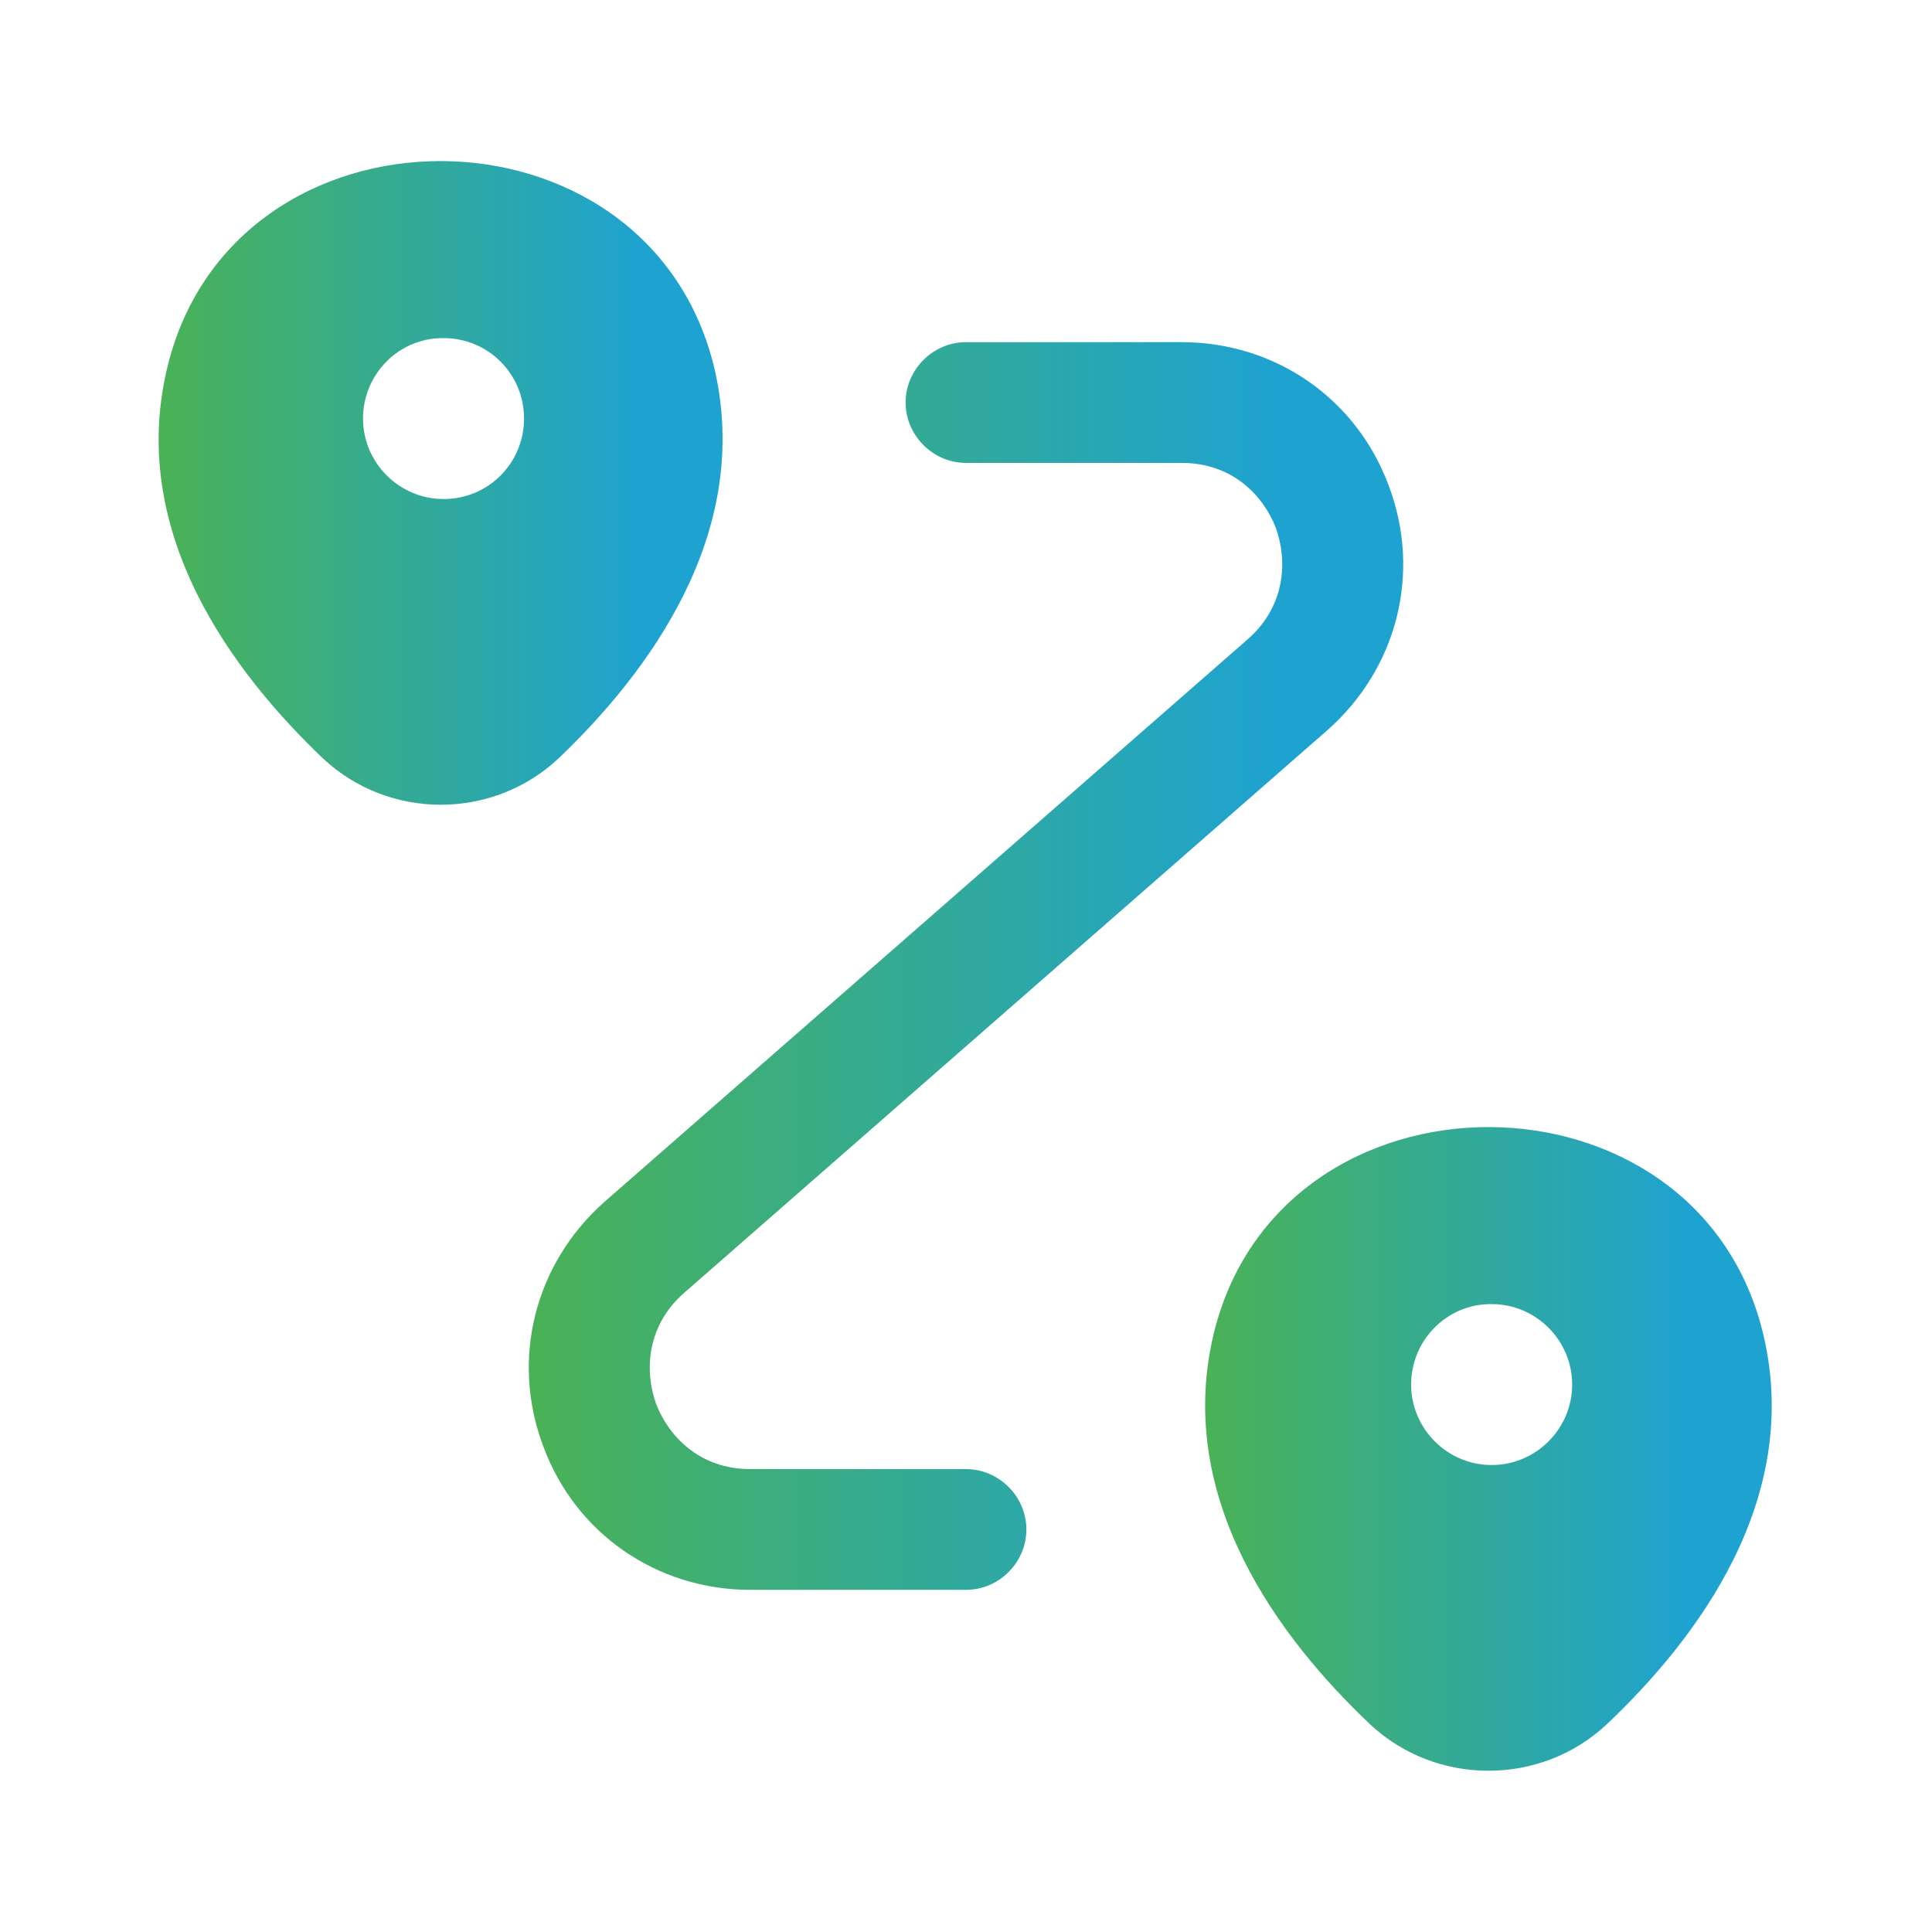 <svg width="20" height="20" viewBox="0 0 20 20" fill="none" xmlns="http://www.w3.org/2000/svg">
<path d="M7.4 3.833C6.733 0.95 2.392 0.941 1.725 3.833C1.333 5.525 2.408 6.958 3.342 7.85C4.025 8.491 5.1 8.491 5.783 7.85C6.717 6.958 7.783 5.525 7.4 3.833ZM4.592 5.166C4.133 5.166 3.758 4.791 3.758 4.333C3.758 3.875 4.125 3.5 4.583 3.5H4.592C5.058 3.5 5.425 3.875 5.425 4.333C5.425 4.791 5.058 5.166 4.592 5.166Z" fill="url(#paint0_linear_3043_1215)"/>
<path d="M18.258 13.833C17.592 10.95 13.233 10.941 12.558 13.833C12.167 15.525 13.242 16.958 14.183 17.85C14.867 18.491 15.95 18.491 16.633 17.85C17.575 16.958 18.65 15.525 18.258 13.833ZM15.442 15.166C14.983 15.166 14.608 14.791 14.608 14.333C14.608 13.875 14.975 13.5 15.433 13.5H15.442C15.9 13.5 16.275 13.875 16.275 14.333C16.275 14.791 15.9 15.166 15.442 15.166Z" fill="url(#paint1_linear_3043_1215)"/>
<path d="M10 16.458H7.767C6.8 16.458 5.958 15.875 5.625 14.975C5.283 14.075 5.533 13.083 6.258 12.441L12.917 6.617C13.317 6.266 13.325 5.792 13.208 5.466C13.083 5.141 12.767 4.792 12.233 4.792H10C9.658 4.792 9.375 4.508 9.375 4.167C9.375 3.825 9.658 3.542 10 3.542H12.233C13.2 3.542 14.042 4.125 14.375 5.025C14.717 5.925 14.467 6.917 13.742 7.558L7.083 13.383C6.683 13.733 6.675 14.208 6.792 14.533C6.917 14.858 7.233 15.208 7.767 15.208H10C10.342 15.208 10.625 15.492 10.625 15.833C10.625 16.175 10.342 16.458 10 16.458Z" fill="url(#paint2_linear_3043_1215)"/>
<defs>
<linearGradient id="paint0_linear_3043_1215" x1="1.624" y1="5.107" x2="7.462" y2="5.106" gradientUnits="userSpaceOnUse">
<stop stop-color="#4AB255"/>
<stop offset="0.853" stop-color="#1EA3D0"/>
</linearGradient>
<linearGradient id="paint1_linear_3043_1215" x1="12.458" y1="15.107" x2="18.323" y2="15.106" gradientUnits="userSpaceOnUse">
<stop stop-color="#4AB255"/>
<stop offset="0.853" stop-color="#1EA3D0"/>
</linearGradient>
<linearGradient id="paint2_linear_3043_1215" x1="5.446" y1="10.208" x2="14.498" y2="10.207" gradientUnits="userSpaceOnUse">
<stop stop-color="#4AB255"/>
<stop offset="0.853" stop-color="#1EA3D0"/>
</linearGradient>
</defs>
</svg>
